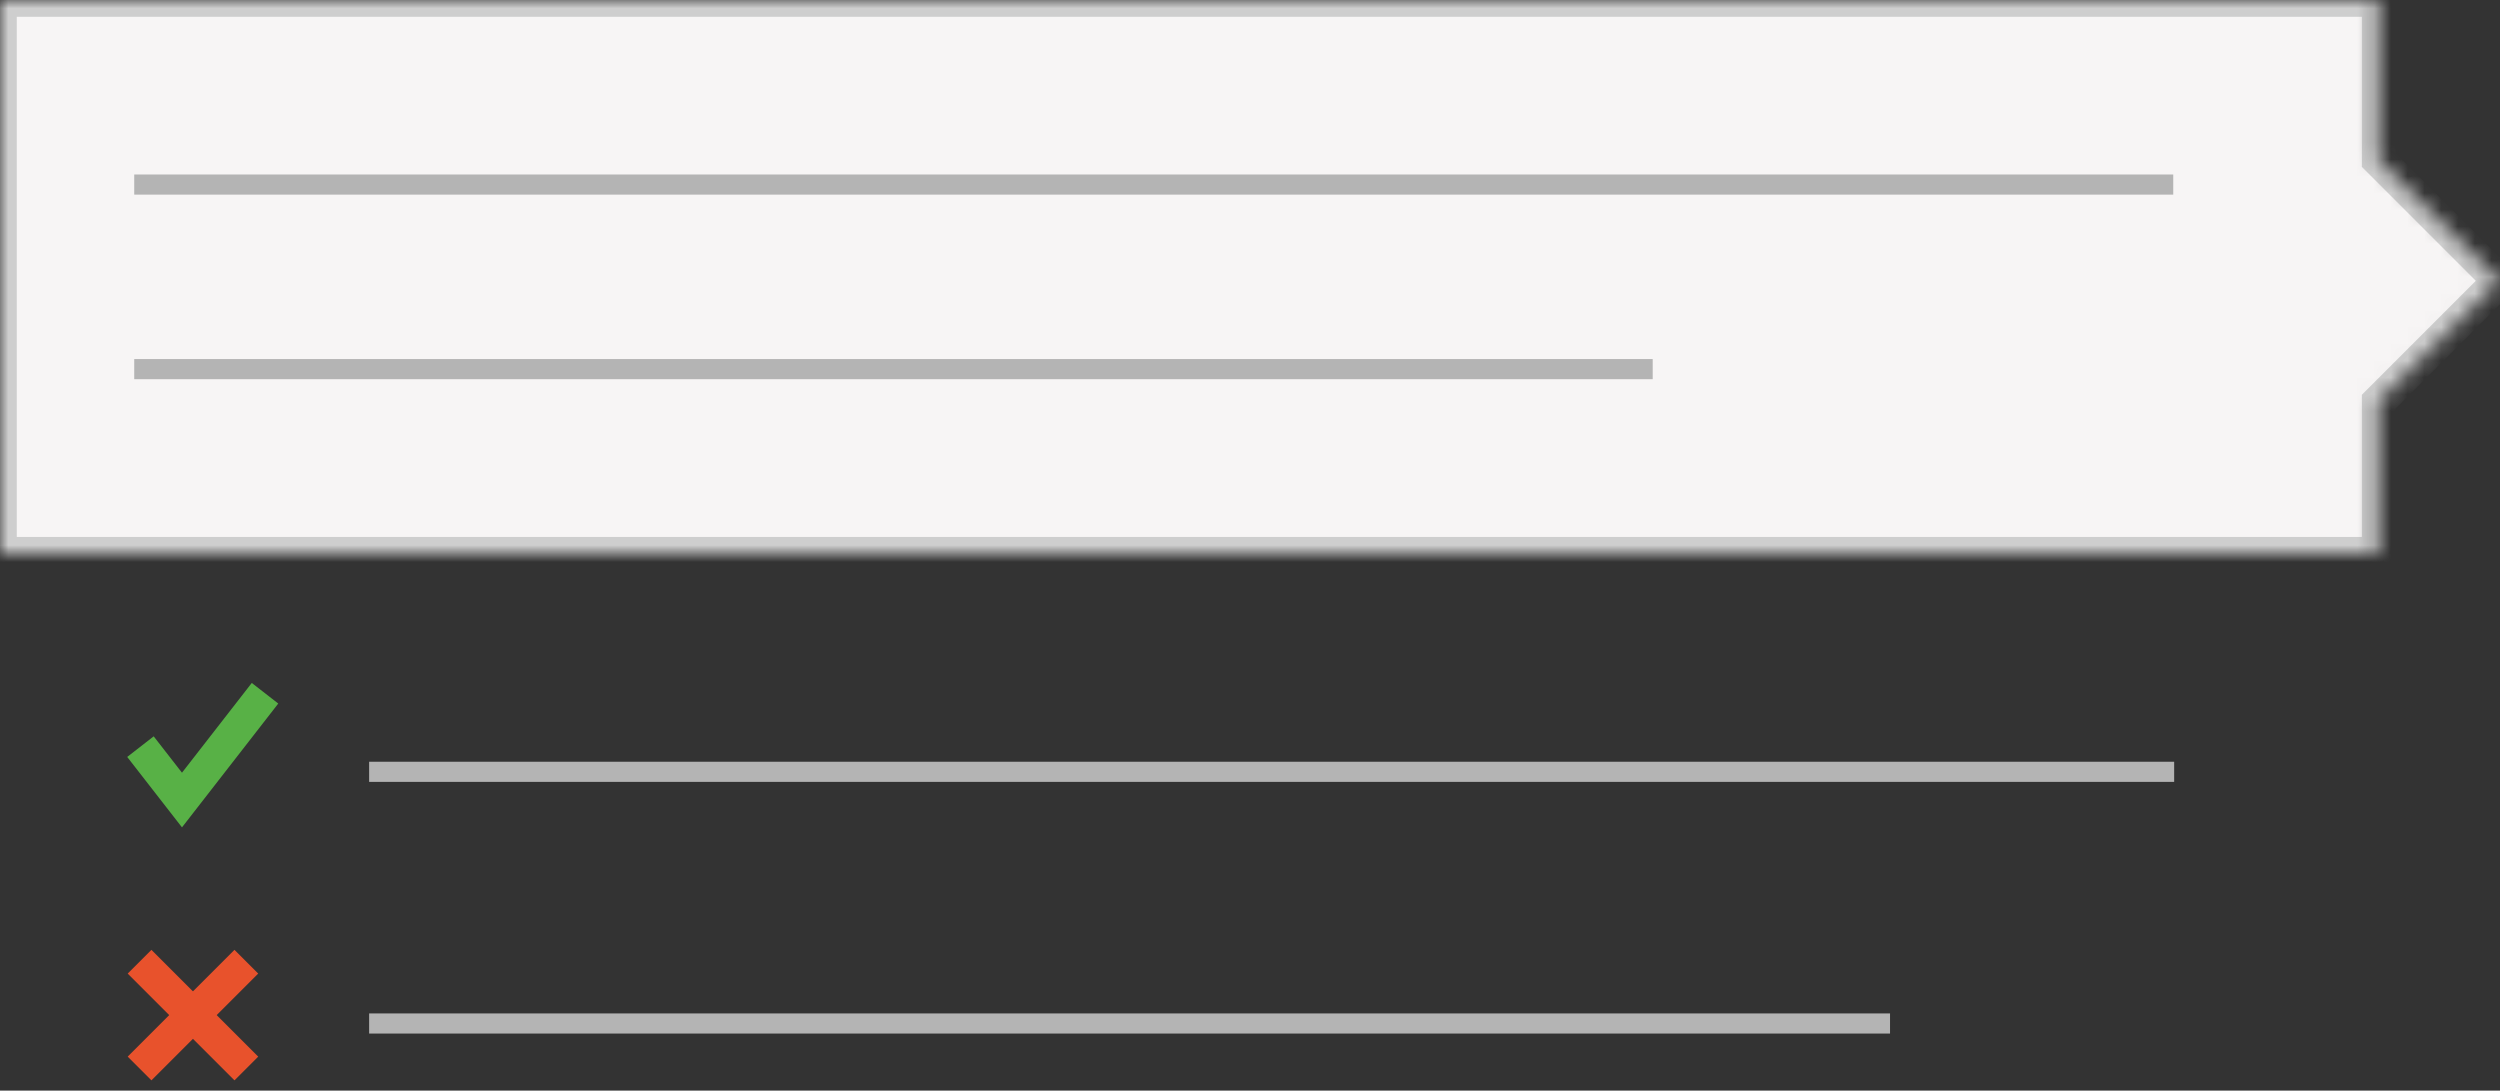 <?xml version="1.0" encoding="UTF-8" standalone="no"?>
<svg width="149px" height="65px" viewBox="0 0 149 65" version="1.1" xmlns="http://www.w3.org/2000/svg" xmlns:xlink="http://www.w3.org/1999/xlink">
    <rect x="0" y="0" width="149" height="65" fill="#333333" stroke="none"/>
    <!-- Generator: Sketch 39.1 (31720) - http://www.bohemiancoding.com/sketch -->
    <title>Group 9</title>
    <desc>Created with Sketch.</desc>
    <defs>
        <path d="M141.766,9.531 L148.972,16.738 L141.766,23.944 L141.766,33 L-9.09494702e-13,33 L-9.09494702e-13,0 L141.766,0 L141.766,9.531 Z" id="path-1"></path>
        <mask id="mask-2" maskContentUnits="userSpaceOnUse" maskUnits="objectBoundingBox" x="0" y="0" width="148.972" height="33" fill="white">
            <use xlink:href="#path-1"></use>
        </mask>
    </defs>
    <g id="Welcome" stroke="none" stroke-width="1" fill="none" fill-rule="evenodd">
        <g id="Activity-Planner---landing-page" transform="translate(-587, -331)">
            <g id="Group-9" transform="translate(587, 331)">
                <g id="x-copy" transform="translate(8, 57)" stroke-width="2" stroke="#E8522C">
                    <g id="Group">
                        <path d="M6.682,0.318 L0.318,6.682" id="Shape"></path>
                        <path d="M6.682,6.682 L0.318,0.318" id="Shape"></path>
                    </g>
                </g>
                <g id="check-copy" transform="translate(8, 41)" stroke-width="2" stroke="#58B146">
                    <g id="Group">
                        <polyline id="Shape" points="0.371 3.5 2.846 6.682 7.795 0.318"></polyline>
                    </g>
                </g>
                <use id="Combined-Shape" stroke="#CECECE" mask="url(#mask-2)" stroke-width="2" fill="#F7F5F5" xlink:href="#path-1"></use>
                <g id="Group-8" transform="translate(8, 10)" stroke="#B4B4B4" stroke-width="1.2">
                    <path d="M0,1 L121.526,1" id="Shape"></path>
                    <path d="M0,12 L90.501,12" id="Shape-Copy"></path>
                </g>
                <g id="Group-8-Copy" transform="translate(22, 45)" stroke="#B4B4B4" stroke-width="1.2">
                    <path d="M0,1 L107.58,1" id="Shape"></path>
                </g>
                <g id="Group-8-Copy-2" transform="translate(22, 60)" stroke="#B4B4B4" stroke-width="1.2">
                    <path d="M0,1 L90.646,1" id="Shape"></path>
                </g>
            </g>
        </g>
    </g>
</svg>